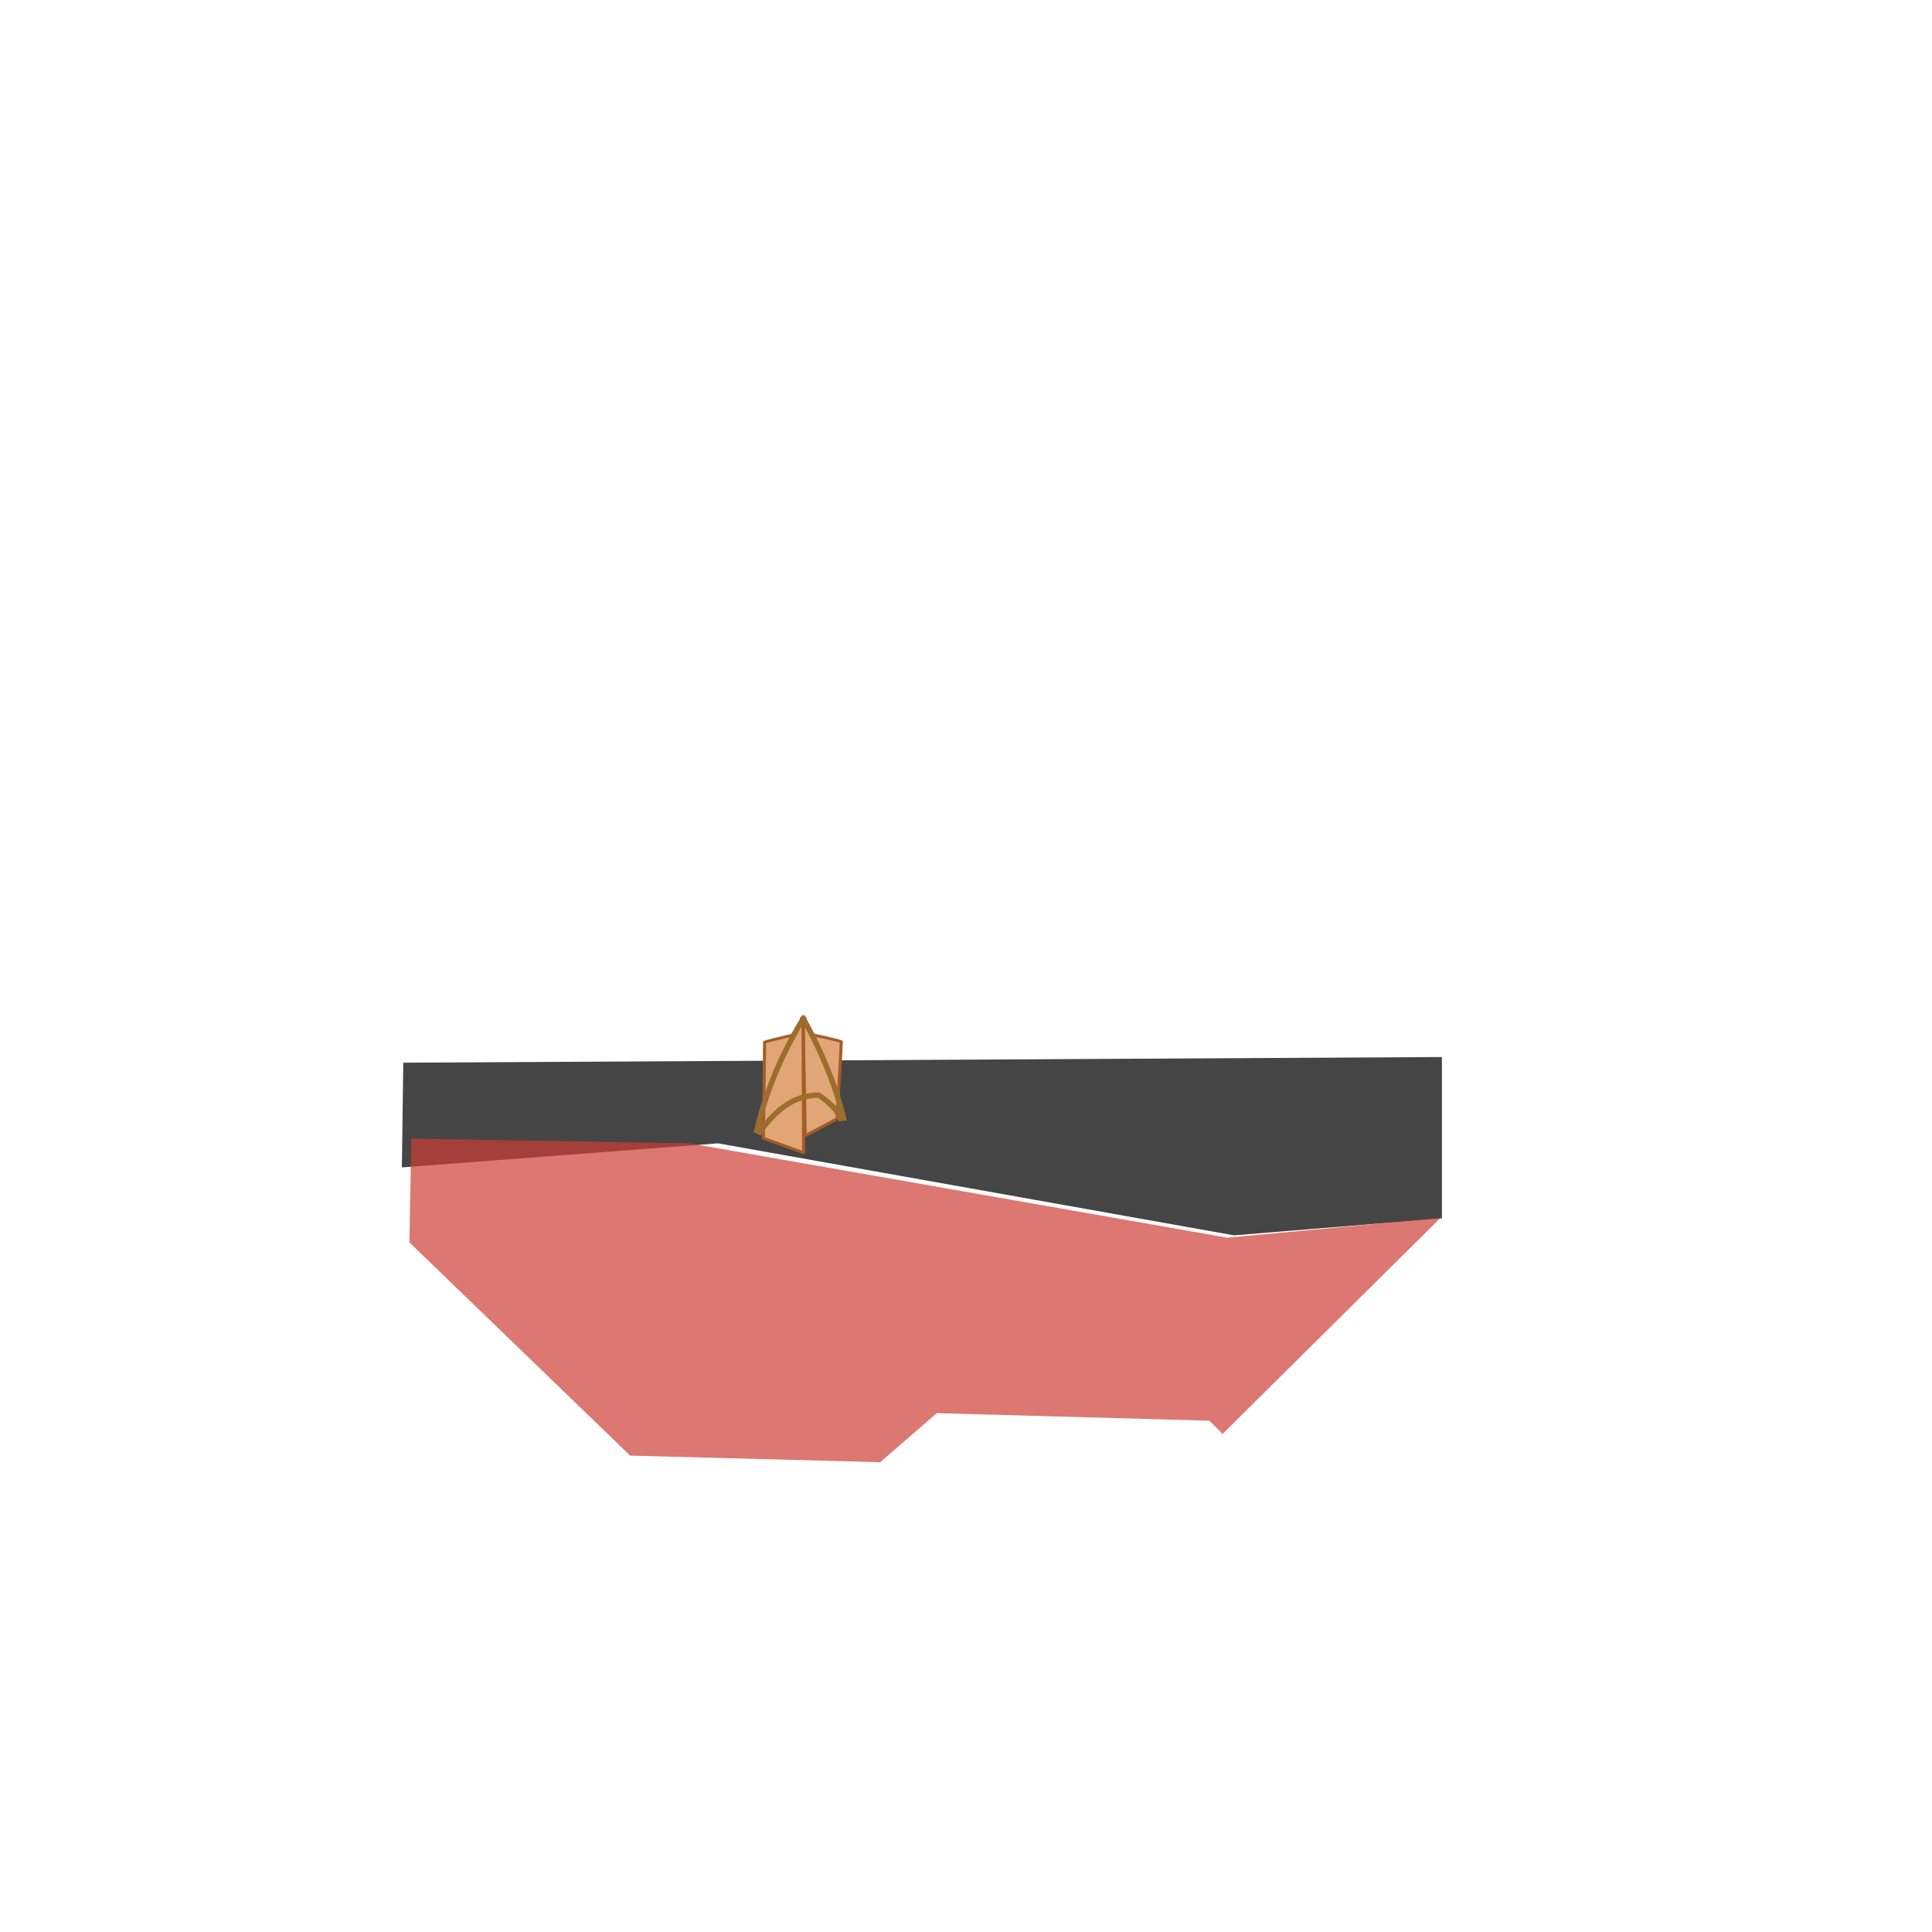 <?xml version="1.0" standalone="no"?>
<!DOCTYPE svg PUBLIC "-//W3C//DTD SVG 20010904//EN" "http://www.w3.org/TR/2001/REC-SVG-20010904/DTD/svg10.dtd">
<!-- Created using Krita: https://krita.org -->
<svg xmlns="http://www.w3.org/2000/svg" 
    xmlns:xlink="http://www.w3.org/1999/xlink"
    xmlns:krita="http://krita.org/namespaces/svg/krita"
    xmlns:sodipodi="http://sodipodi.sourceforge.net/DTD/sodipodi-0.dtd"
    width="512pt"
    height="512pt"
    viewBox="0 0 512 512">
    <style>
        .uniform-color {
            color: #CE3C34;
        }
    </style>
<defs/>
<path id="shape14" transform="translate(508.25, -14.125)" fill="none" stroke="#535353" stroke-width="2" stroke-linecap="square" stroke-linejoin="miter" stroke-miterlimit="2" d="M0 0C7.775 14.825 13.65 41.2 17.625 79.125" sodipodi:nodetypes="cc"/><path id="shape0" transform="translate(106.5, 280.125)" fill="#454545" fill-rule="evenodd" stroke-opacity="0" stroke="#000000" stroke-width="0" stroke-linecap="square" stroke-linejoin="bevel" d="M0 29.25L83.812 22.875L220.5 47.25L275.625 42.75L275.625 0L0.375 1.5Z" sodipodi:nodetypes="ccccccc"/><path id="shape1" transform="translate(108.5, 301.75)" fill="currentColor" class="uniform-color" fill-opacity="0.698" fill-rule="evenodd" stroke-opacity="0" stroke="#000000" stroke-width="0" stroke-linecap="square" stroke-linejoin="bevel" d="M0.5 0L0 27.5L58.5 84L124.75 85.75L139.75 72.75L212 74.75L215.5 78.25L273.25 21L216.75 26.25L74.25 1.25Z" sodipodi:nodetypes="ccccccccccc"/><g id="group0" transform="matrix(0.03 0 0 0.03 200.507 269.723)" fill="none">
  <path id="shape2" fill="#a25c27" stroke-opacity="0" stroke="#000000" stroke-width="0" stroke-linecap="square" stroke-linejoin="bevel" d="M410.645 0L401.416 15.23L392.273 30.476L383.218 45.738L374.251 61.015L365.371 76.308L356.579 91.616L347.874 106.94L339.256 122.28L330.726 137.635L322.284 153.005L313.929 168.391L305.661 183.793L297.481 199.211L289.388 214.643L281.383 230.092L273.465 245.556L265.635 261.036L257.892 276.531L250.237 292.042L242.669 307.568L235.189 323.11L227.796 338.668L220.49 354.241L213.272 369.829L206.142 385.434L199.099 401.053L192.143 416.689L185.275 432.34L178.495 448.006L171.802 463.689L165.196 479.386L158.678 495.1L152.247 510.829L145.904 526.573L139.648 542.333L133.48 558.109L127.399 573.9L121.406 589.707L115.5 605.529L109.681 621.367L103.95 637.221L98.307 653.09L92.751 668.974L87.282 684.875L81.901 700.79L76.608 716.722L71.402 732.669L66.283 748.632L61.252 764.61L56.308 780.603L51.452 796.613L46.683 812.638L42.002 828.678L37.408 844.734L32.902 860.806L28.483 876.893L24.151 892.996L19.908 909.114L15.751 925.248L11.682 941.398L7.701 957.563L3.807 973.747L0 989.937L27.524 1003.69L34.793 993.257L42.095 983.007L49.428 972.917L56.793 962.998L64.19 953.249L71.619 943.668L79.08 934.257L86.572 925.014L94.096 915.941L101.652 907.037L109.24 898.301L116.86 889.735L124.512 881.337L132.195 873.109L139.91 865.05L147.657 857.159L155.436 849.438L163.246 841.886L171.089 834.502L178.963 827.288L186.869 820.243L194.807 813.366L202.777 806.659L210.778 800.121L218.812 793.752L226.877 787.551L234.974 781.52L243.102 775.658L251.263 769.965L259.455 764.441L267.68 759.086L275.936 753.899L284.224 748.882L292.543 744.034L300.895 739.355L309.278 734.845L317.693 730.504L326.14 726.332L334.619 722.329L343.13 718.495L351.672 714.83L360.246 711.334L368.852 708.007L377.49 704.849L386.16 701.86L394.861 699.04L403.594 696.389L412.36 693.907L421.157 691.595L429.985 689.451L438.846 687.476L447.738 685.67L456.662 684.033L465.618 682.566L474.606 681.267L483.626 680.137L492.677 679.176L501.761 678.385L510.876 677.762L520.023 677.308L529.202 677.024L538.412 676.908L547.654 676.961L548.195 677.398L548.927 677.949L549.845 678.614L550.945 679.391L552.221 680.279L553.667 681.277L555.277 682.384L557.047 683.598L558.971 684.919L561.044 686.346L563.26 687.877L565.614 689.511L568.099 691.248L570.712 693.085L573.446 695.022L576.296 697.057L579.257 699.19L582.323 701.42L585.489 703.744L588.749 706.163L592.098 708.675L595.53 711.278L599.04 713.972L602.623 716.756L606.273 719.628L609.985 722.588L613.753 725.633L617.572 728.763L621.437 731.978L625.341 735.275L629.281 738.653L633.249 742.112L637.241 745.65L641.251 749.267L645.275 752.96L649.306 756.73L653.338 760.574L657.368 764.491L661.389 768.482L665.395 772.543L669.382 776.675L673.344 780.875L677.275 785.144L681.17 789.479L685.024 793.88L688.831 798.346L692.586 802.875L696.283 807.466L699.917 812.118L703.483 816.83L706.975 821.601L710.387 826.43L713.715 831.315L716.952 836.256L720.094 841.251L723.134 846.299L726.069 851.399L728.891 856.549L731.596 861.75L734.178 866.999L736.632 872.296L738.952 877.639L741.134 883.027L741.455 882.919L741.784 882.812L742.123 882.707L742.47 882.602L742.826 882.499L743.191 882.397L743.565 882.296L743.947 882.196L744.339 882.097L744.739 881.999L745.147 881.902L745.565 881.807L745.991 881.713L746.427 881.619L746.871 881.527L747.323 881.436L747.785 881.346L748.255 881.257L748.735 881.17L749.222 881.083L749.719 880.998L750.225 880.913L750.739 880.83L751.262 880.748L751.794 880.667L752.335 880.587L752.884 880.508L753.442 880.43L754.01 880.353L754.585 880.278L755.17 880.203L755.764 880.13L756.366 880.058L756.977 879.987L757.597 879.917L758.225 879.848L758.863 879.78L759.509 879.713L760.164 879.647L760.828 879.583L761.5 879.519L762.182 879.457L762.872 879.396L763.571 879.335L764.279 879.276L764.995 879.218L765.72 879.161L766.455 879.105L762.997 865.409L759.468 851.705L755.869 837.993L752.199 824.272L748.459 810.543L744.648 796.805L740.766 783.059L736.814 769.305L732.791 755.542L728.697 741.772L724.533 727.992L720.298 714.205L715.993 700.409L711.616 686.605L707.17 672.792L702.652 658.972L698.064 645.143L693.405 631.305L688.676 617.459L683.876 603.605L679.005 589.743L674.064 575.872L669.052 561.993L663.969 548.105L658.816 534.21L653.592 520.305L648.297 506.393L642.932 492.472L637.496 478.543L631.99 464.606L626.413 450.66L620.765 436.706L615.046 422.744L609.257 408.773L603.398 394.794L597.467 380.807L591.466 366.811L585.395 352.807L579.252 338.795L573.04 324.774L566.756 310.745L560.402 296.708L553.977 282.662L547.481 268.608L540.915 254.546L534.279 240.475L527.571 226.396L520.793 212.309L513.944 198.213L507.025 184.109L500.035 169.997L492.974 155.876L485.843 141.747L478.641 127.61L471.369 113.465L464.026 99.311L456.612 85.148L449.127 70.978L441.572 56.799L433.946 42.611L426.25 28.416L418.483 14.212L410.645 0" sodipodi:nodetypes="cccccccccccccccccccccccccccccccccccccccccccccccccccccccccccccccccccccccccccccccccccccccccccccccccccccccccccccccccccccccccccccccccccccccccccccccccccccccccccccccccccccccccccccccccccccccccccccccccccccccccccccccccccccccccccccccccccccccccccccccccccccccccccccccccccccccccccccccccccccccccccccccccccccccccccccc"/>
  <path id="shape01" transform="matrix(-0.996 0 0 0.918 747.587 25.47)" fill="#e1a576" fill-rule="evenodd" stroke="#a35d28" stroke-width="27.36" stroke-linecap="square" stroke-linejoin="round" d="M266.567 133.772L338.242 0L319.321 1107.28L37.208 944.423C12.008 481.295 -0.392 233.838 0.009 202.052C36.614 187.791 125.467 165.031 266.567 133.772Z" sodipodi:nodetypes="cccccc"/>
  <path id="shape011" transform="matrix(0.996 0 0 0.918 59.935 22.488)" fill="#e1a576" fill-rule="evenodd" stroke="#a35d28" stroke-width="27.36" stroke-linecap="square" stroke-linejoin="round" d="M352.069 0L356.813 1273.62L0 1134.3C6.521 562.965 10.135 254.831 10.842 209.898C38.707 199.38 124.012 176.223 266.758 140.427Z" sodipodi:nodetypes="cccccc"/>
  <path id="shape21" transform="translate(1.853, 6.909)" fill="none" stroke="#9c6e2e" stroke-width="47.52" stroke-linecap="square" stroke-linejoin="miter" stroke-miterlimit="2.16" d="M410.645 0L401.416 15.23L392.273 30.476L383.218 45.738L374.251 61.015L365.371 76.308L356.579 91.616L347.874 106.94L339.256 122.28L330.726 137.635L322.284 153.005L313.929 168.391L305.661 183.793L297.481 199.211L289.388 214.643L281.383 230.092L273.465 245.556L265.635 261.036L257.892 276.531L250.237 292.042L242.669 307.568L235.189 323.11L227.796 338.668L220.49 354.241L213.272 369.829L206.142 385.434L199.099 401.053L192.143 416.689L185.275 432.34L178.495 448.006L171.802 463.689L165.196 479.386L158.678 495.1L152.247 510.829L145.904 526.573L139.648 542.333L133.48 558.109L127.399 573.9L121.406 589.707L115.5 605.529L109.681 621.367L103.95 637.221L98.307 653.09L92.751 668.974L87.282 684.875L81.901 700.79L76.608 716.722L71.402 732.669L66.283 748.632L61.252 764.61L56.308 780.603L51.452 796.613L46.683 812.638L42.002 828.678L37.408 844.734L32.902 860.806L28.483 876.893L24.151 892.996L19.908 909.114L15.751 925.248L11.682 941.398L7.701 957.563L3.807 973.747L0 989.937L27.524 1003.69L34.793 993.257L42.095 983.007L49.428 972.917L56.793 962.998L64.19 953.249L71.619 943.668L79.08 934.257L86.572 925.014L94.096 915.941L101.652 907.037L109.24 898.301L116.86 889.735L124.512 881.337L132.195 873.109L139.91 865.05L147.657 857.159L155.436 849.438L163.246 841.886L171.089 834.502L178.963 827.288L186.869 820.243L194.807 813.366L202.777 806.659L210.778 800.121L218.812 793.752L226.877 787.551L234.974 781.52L243.102 775.658L251.263 769.965L259.455 764.441L267.68 759.086L275.936 753.899L284.224 748.882L292.543 744.034L300.895 739.355L309.278 734.845L317.693 730.504L326.14 726.332L334.619 722.329L343.13 718.495L351.672 714.83L360.246 711.334L368.852 708.007L377.49 704.849L386.16 701.86L394.861 699.04L403.594 696.389L412.36 693.907L421.157 691.595L429.985 689.451L438.846 687.476L447.738 685.67L456.662 684.033L465.618 682.566L474.606 681.267L483.626 680.137L492.677 679.176L501.761 678.385L510.876 677.762L520.023 677.308L529.202 677.024L538.412 676.908L547.654 676.961L548.195 677.398L548.927 677.949L549.845 678.614L550.945 679.391L552.221 680.279L553.667 681.277L555.277 682.384L557.047 683.598L558.971 684.919L561.044 686.346L563.26 687.877L565.614 689.511L568.099 691.248L570.712 693.085L573.446 695.022L576.296 697.057L579.257 699.19L582.323 701.42L585.489 703.744L588.749 706.163L592.098 708.675L595.53 711.278L599.04 713.972L602.623 716.756L606.273 719.628L609.985 722.588L613.753 725.633L617.572 728.763L621.437 731.978L625.341 735.275L629.281 738.653L633.249 742.112L637.241 745.65L641.251 749.267L645.275 752.96L649.306 756.73L653.338 760.574L657.368 764.491L661.389 768.482L665.395 772.543L669.382 776.675L673.344 780.875L677.275 785.144L681.17 789.479L685.024 793.88L688.831 798.346L692.586 802.875L696.283 807.466L699.917 812.118L703.483 816.83L706.975 821.601L710.387 826.43L713.715 831.315L716.952 836.256L720.094 841.251L723.134 846.299L726.069 851.399L728.891 856.549L731.596 861.75L734.178 866.999L736.632 872.296L738.952 877.639L741.134 883.027L741.455 882.919L741.784 882.812L742.123 882.707L742.47 882.602L742.826 882.499L743.191 882.397L743.565 882.296L743.947 882.196L744.339 882.097L744.739 881.999L745.147 881.902L745.565 881.807L745.991 881.713L746.427 881.619L746.871 881.527L747.323 881.436L747.785 881.346L748.255 881.257L748.735 881.17L749.222 881.083L749.719 880.998L750.225 880.913L750.739 880.83L751.262 880.748L751.794 880.667L752.335 880.587L752.884 880.508L753.442 880.43L754.01 880.353L754.585 880.278L755.17 880.203L755.764 880.13L756.366 880.058L756.977 879.987L757.597 879.917L758.225 879.848L758.863 879.78L759.509 879.713L760.164 879.647L760.828 879.583L761.5 879.519L762.182 879.457L762.872 879.396L763.571 879.335L764.279 879.276L764.995 879.218L765.72 879.161L766.455 879.105L762.997 865.409L759.468 851.705L755.869 837.993L752.199 824.272L748.459 810.543L744.648 796.805L740.766 783.059L736.814 769.305L732.791 755.542L728.697 741.772L724.533 727.992L720.298 714.205L715.993 700.409L711.616 686.605L707.17 672.792L702.652 658.972L698.064 645.143L693.405 631.305L688.676 617.459L683.876 603.605L679.005 589.743L674.064 575.872L669.052 561.993L663.969 548.105L658.816 534.21L653.592 520.305L648.297 506.393L642.932 492.472L637.496 478.543L631.99 464.606L626.413 450.66L620.765 436.706L615.046 422.744L609.257 408.773L603.398 394.794L597.467 380.807L591.466 366.811L585.395 352.807L579.252 338.795L573.04 324.774L566.756 310.745L560.402 296.708L553.977 282.662L547.481 268.608L540.915 254.546L534.279 240.475L527.571 226.396L520.793 212.309L513.944 198.213L507.025 184.109L500.035 169.997L492.974 155.876L485.843 141.747L478.641 127.61L471.369 113.465L464.026 99.311L456.612 85.148L449.127 70.978L441.572 56.799L433.946 42.611L426.25 28.416L418.483 14.212L410.645 0" sodipodi:nodetypes="cccccccccccccccccccccccccccccccccccccccccccccccccccccccccccccccccccccccccccccccccccccccccccccccccccccccccccccccccccccccccccccccccccccccccccccccccccccccccccccccccccccccccccccccccccccccccccccccccccccccccccccccccccccccccccccccccccccccccccccccccccccccccccccccccccccccccccccccccccccccccccccccccccccccccccccc"/>
 </g>
</svg>
